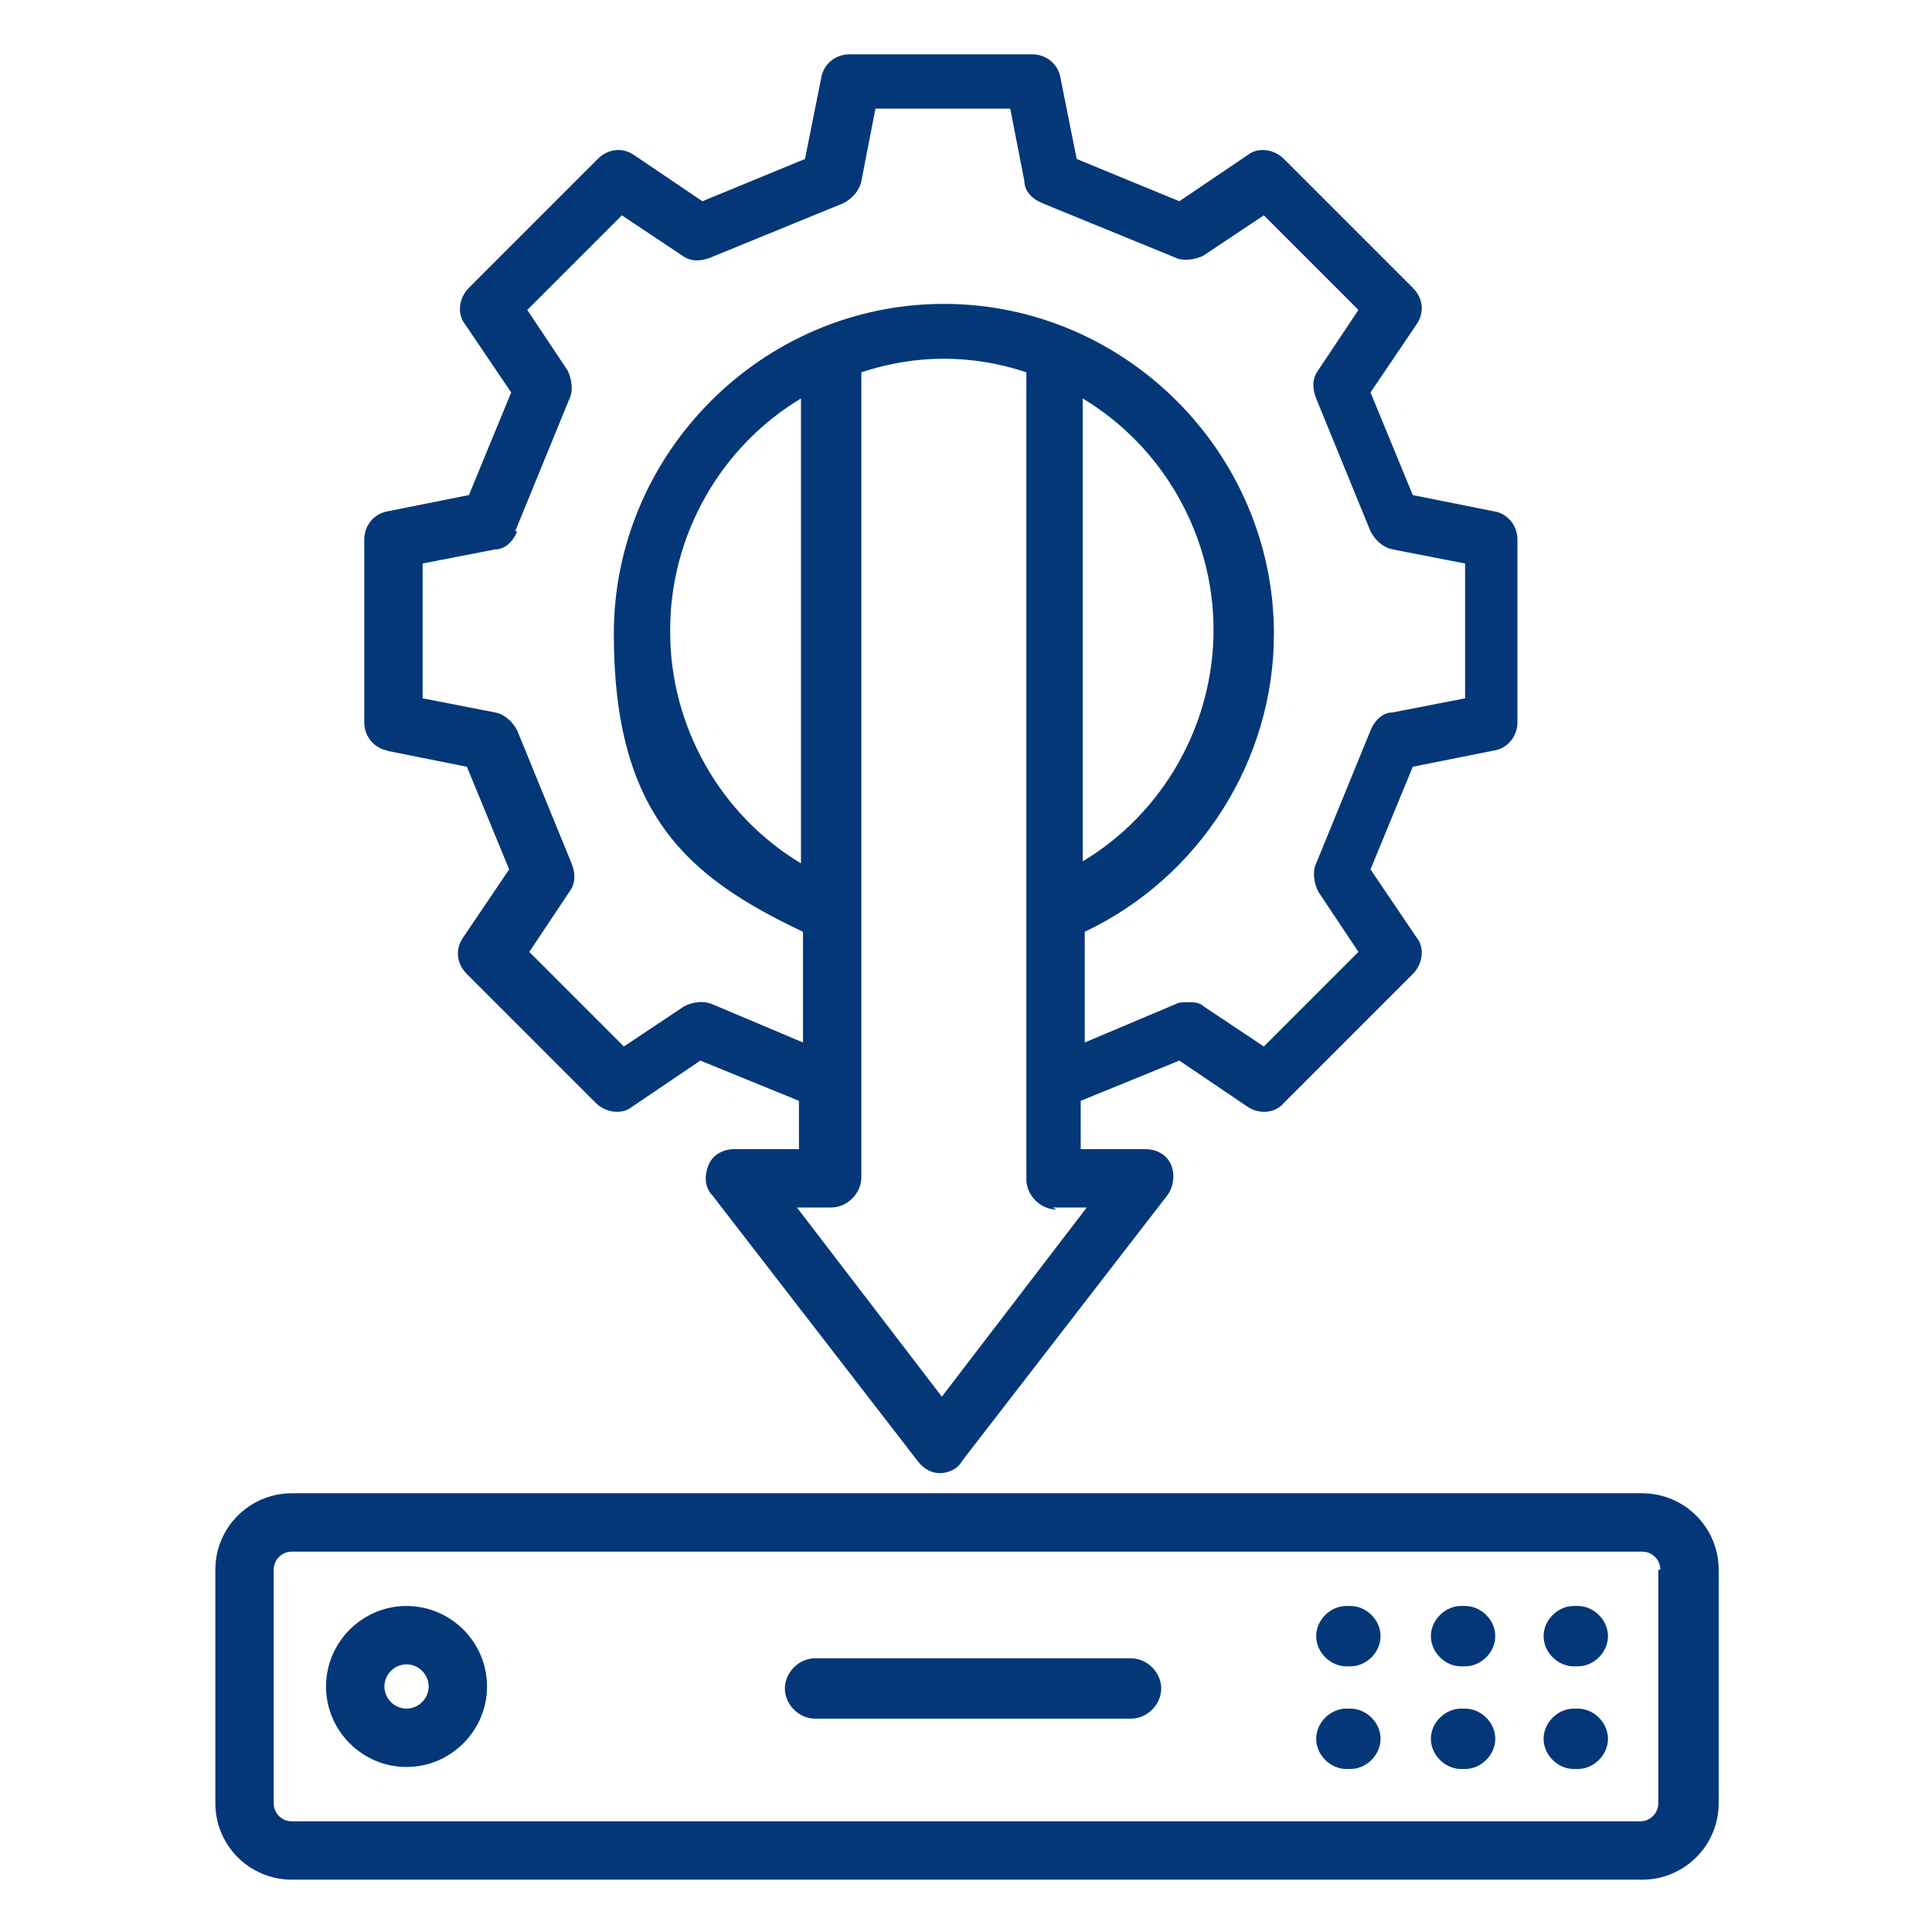<?xml version="1.0" encoding="UTF-8"?>
<svg id="Layer_1" xmlns="http://www.w3.org/2000/svg" version="1.1" viewBox="0 0 96 96">
  <!-- Generator: Adobe Illustrator 29.3.1, SVG Export Plug-In . SVG Version: 2.1.0 Build 151)  -->
  <defs>
    <style>
      .st0 {
        fill: #033778;
      }
    </style>
  </defs>
  <path class="st0" d="M20.2,79.8c-2.2,0-4,1.8-4,4s1.8,4,4,4,4-1.8,4-4-1.8-4-4-4ZM21.3,83.8c0,.6-.5,1.1-1.1,1.1s-1.1-.5-1.1-1.1.5-1.1,1.1-1.1,1.1.5,1.1,1.1Z"/>
  <path class="st0" d="M19.2,37.3l4,.8,2.1,5.1-2.3,3.4c-.4.6-.3,1.3.2,1.8l6.4,6.4c.5.5,1.3.6,1.8.2l3.4-2.3,4.9,2v2.4h-3.2c-.6,0-1.1.3-1.3.8-.2.5-.2,1.1.2,1.5l10.2,13.2c.3.4.7.6,1.1.6s.9-.2,1.1-.6l10.2-13.2c.3-.4.4-1,.2-1.5-.2-.5-.7-.8-1.3-.8h-3.2v-2.4l4.9-2,3.4,2.3c.6.4,1.4.3,1.8-.2l6.4-6.4c.5-.5.6-1.3.2-1.8l-2.3-3.4,2.1-5.1,4-.8c.7-.1,1.2-.7,1.2-1.4v-9.1c0-.7-.5-1.3-1.2-1.4l-4-.8-2.1-5.1,2.3-3.4c.4-.6.3-1.3-.2-1.8l-6.4-6.4c-.5-.5-1.3-.6-1.8-.2l-3.4,2.3-5.1-2.1-.8-4c-.1-.7-.7-1.2-1.4-1.2h-9.1c-.7,0-1.3.5-1.4,1.2l-.8,4-5.1,2.1-3.4-2.3c-.6-.4-1.3-.3-1.8.2l-6.4,6.4c-.5.5-.6,1.3-.2,1.8l2.3,3.4-2.1,5.1-4,.8c-.7.1-1.2.7-1.2,1.4v9.1c0,.7.5,1.3,1.2,1.4ZM52.3,60h1.7l-7.2,9.4-7.2-9.4h1.7c.8,0,1.5-.7,1.5-1.5V18.5c2.7-.9,5.5-.9,8.2,0v40.1c0,.8.7,1.5,1.5,1.5ZM25.6,26.4l2.7-6.6c.2-.4.1-1-.1-1.4l-2-3,4.7-4.7,3,2c.4.3.9.3,1.4.1l6.6-2.7c.4-.2.8-.6.9-1.1l.7-3.6h6.7l.7,3.6c0,.5.4.9.9,1.1l6.6,2.7c.4.2,1,.1,1.4-.1l3-2,4.7,4.7-2,3c-.3.4-.3.9-.1,1.4l2.7,6.6c.2.4.6.8,1.1.9l3.6.7v6.7l-3.6.7c-.5,0-.9.4-1.1.9l-2.7,6.6c-.2.4-.1,1,.1,1.4l2,3-4.7,4.7-3-2c-.2-.2-.5-.2-.8-.2s-.4,0-.6.1l-4.5,1.9v-5.5c5.7-2.7,9.4-8.5,9.4-14.8,0-9-7.4-16.4-16.4-16.4s-16.4,7.4-16.4,16.4,3.7,12.1,9.4,14.8v5.5l-4.5-1.9c-.5-.2-1-.1-1.4.1l-3,2-4.7-4.7,2-3c.3-.4.3-.9.1-1.4l-2.7-6.6c-.2-.4-.6-.8-1.1-.9l-3.6-.7v-6.7s3.6-.7,3.6-.7c.5,0,.9-.4,1.1-.9ZM33.3,31.3c0-4.7,2.5-9.1,6.5-11.5v23.1c-4-2.4-6.5-6.8-6.5-11.5ZM53.8,42.9v-23.1c4,2.4,6.5,6.8,6.5,11.5s-2.5,9.1-6.5,11.5Z"/>
  <path class="st0" d="M56.2,82.4h-15.7c-.8,0-1.5.7-1.5,1.5s.7,1.5,1.5,1.5h15.7c.8,0,1.5-.7,1.5-1.5s-.7-1.5-1.5-1.5Z"/>
  <path class="st0" d="M67.1,84.9h-.2c-.8,0-1.5.7-1.5,1.5s.7,1.5,1.5,1.5h.2c.8,0,1.5-.7,1.5-1.5s-.7-1.5-1.5-1.5Z"/>
  <path class="st0" d="M81.5,74.2H14.5c-2.1,0-3.8,1.7-3.8,3.8v11.6c0,2.1,1.7,3.8,3.8,3.8h67.1c2.1,0,3.8-1.7,3.8-3.8v-11.6c0-2.1-1.7-3.8-3.8-3.8ZM82.4,78v11.6c0,.5-.4.9-.9.9H14.5c-.5,0-.9-.4-.9-.9v-11.6c0-.5.4-.9.9-.9h67.1c.5,0,.9.4.9.9Z"/>
  <path class="st0" d="M78.4,84.9h-.2c-.8,0-1.5.7-1.5,1.5s.7,1.5,1.5,1.5h.2c.8,0,1.5-.7,1.5-1.5s-.7-1.5-1.5-1.5Z"/>
  <path class="st0" d="M78.4,79.8h-.2c-.8,0-1.5.7-1.5,1.5s.7,1.5,1.5,1.5h.2c.8,0,1.5-.7,1.5-1.5s-.7-1.5-1.5-1.5Z"/>
  <path class="st0" d="M72.8,79.8h-.2c-.8,0-1.5.7-1.5,1.5s.7,1.5,1.5,1.5h.2c.8,0,1.5-.7,1.5-1.5s-.7-1.5-1.5-1.5Z"/>
  <path class="st0" d="M67.1,79.8h-.2c-.8,0-1.5.7-1.5,1.5s.7,1.5,1.5,1.5h.2c.8,0,1.5-.7,1.5-1.5s-.7-1.5-1.5-1.5Z"/>
  <path class="st0" d="M72.8,84.9h-.2c-.8,0-1.5.7-1.5,1.5s.7,1.5,1.5,1.5h.2c.8,0,1.5-.7,1.5-1.5s-.7-1.5-1.5-1.5Z"/>
</svg>